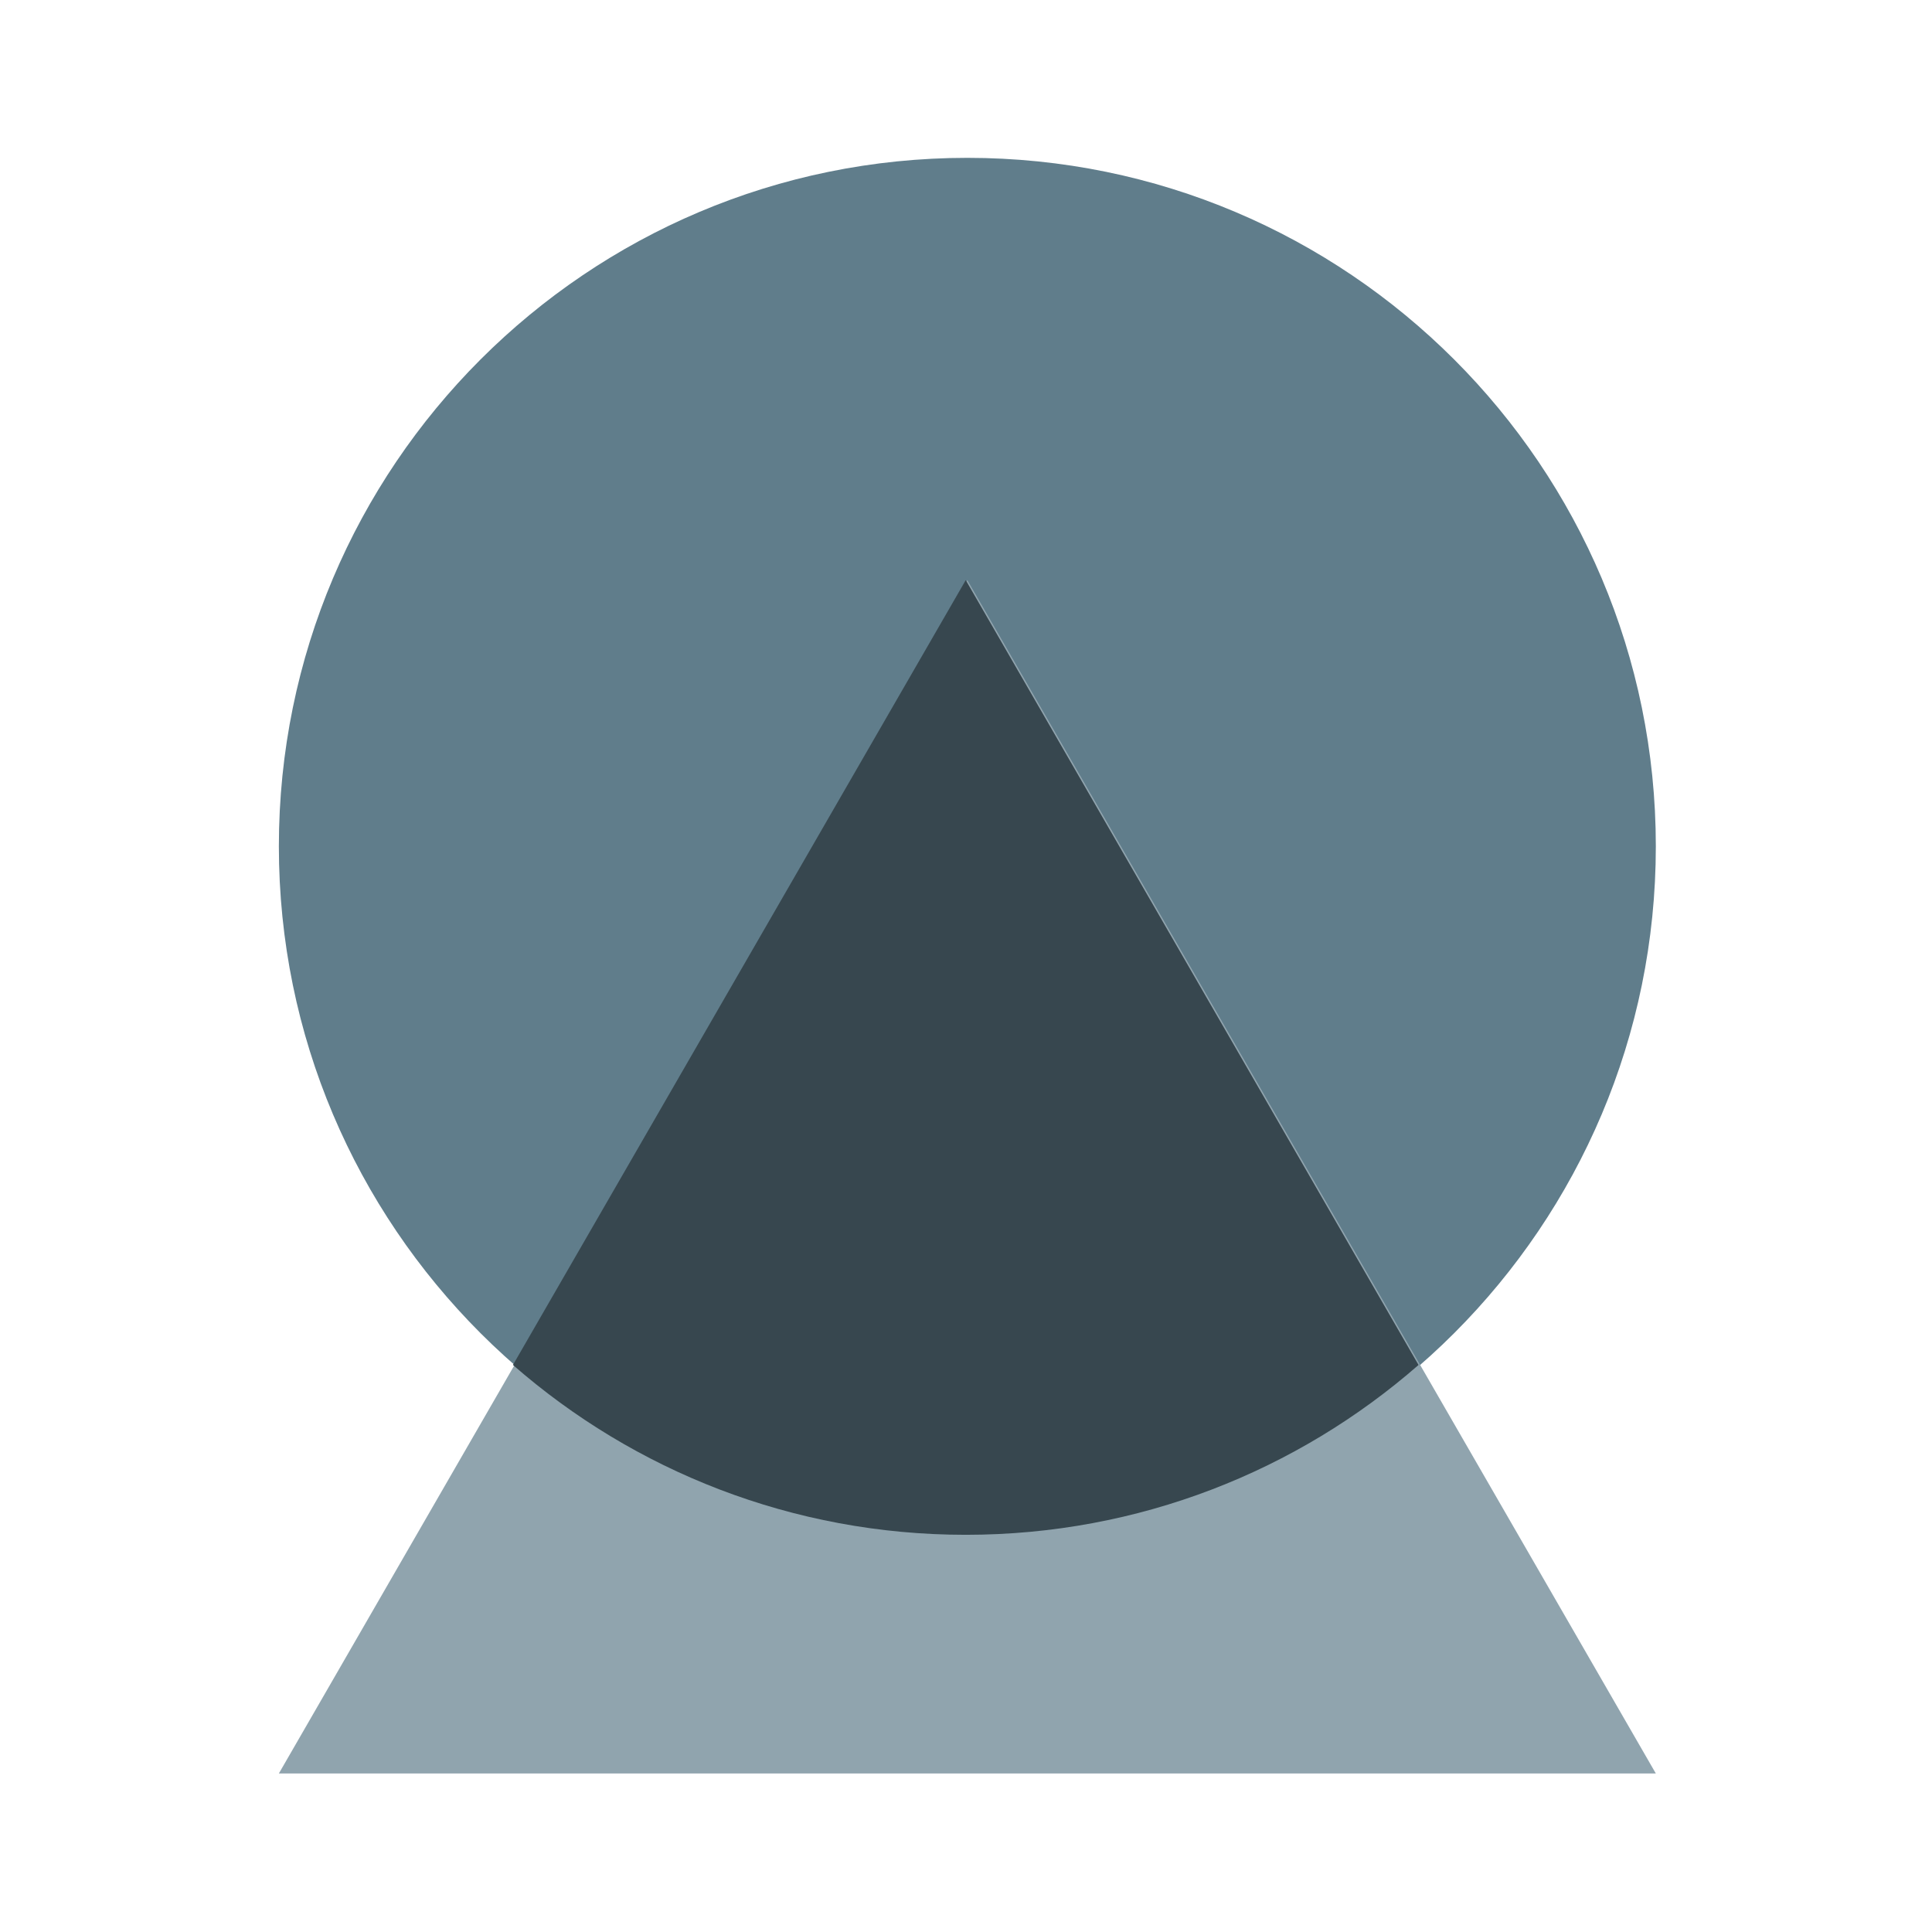 <svg width="512" height="512" viewBox="0 0 512 512" fill="none" xmlns="http://www.w3.org/2000/svg">
<path d="M256.356 406.739C357.123 406.739 438.811 325.051 438.811 224.284C438.811 123.518 357.123 41.83 256.356 41.83C155.59 41.83 73.902 123.518 73.902 224.284C73.902 325.051 155.59 406.739 256.356 406.739Z" fill="#607D8B"/>
<path d="M438.811 469.989H73.902L256.356 153.735L438.811 469.989Z" fill="#90A4AE"/>
<path d="M135.937 361.729L255.933 153.735L375.93 361.729C343.853 389.757 301.877 406.739 255.933 406.739C209.99 406.739 168.014 389.757 135.937 361.729Z" fill="#37474F"/>
</svg>
